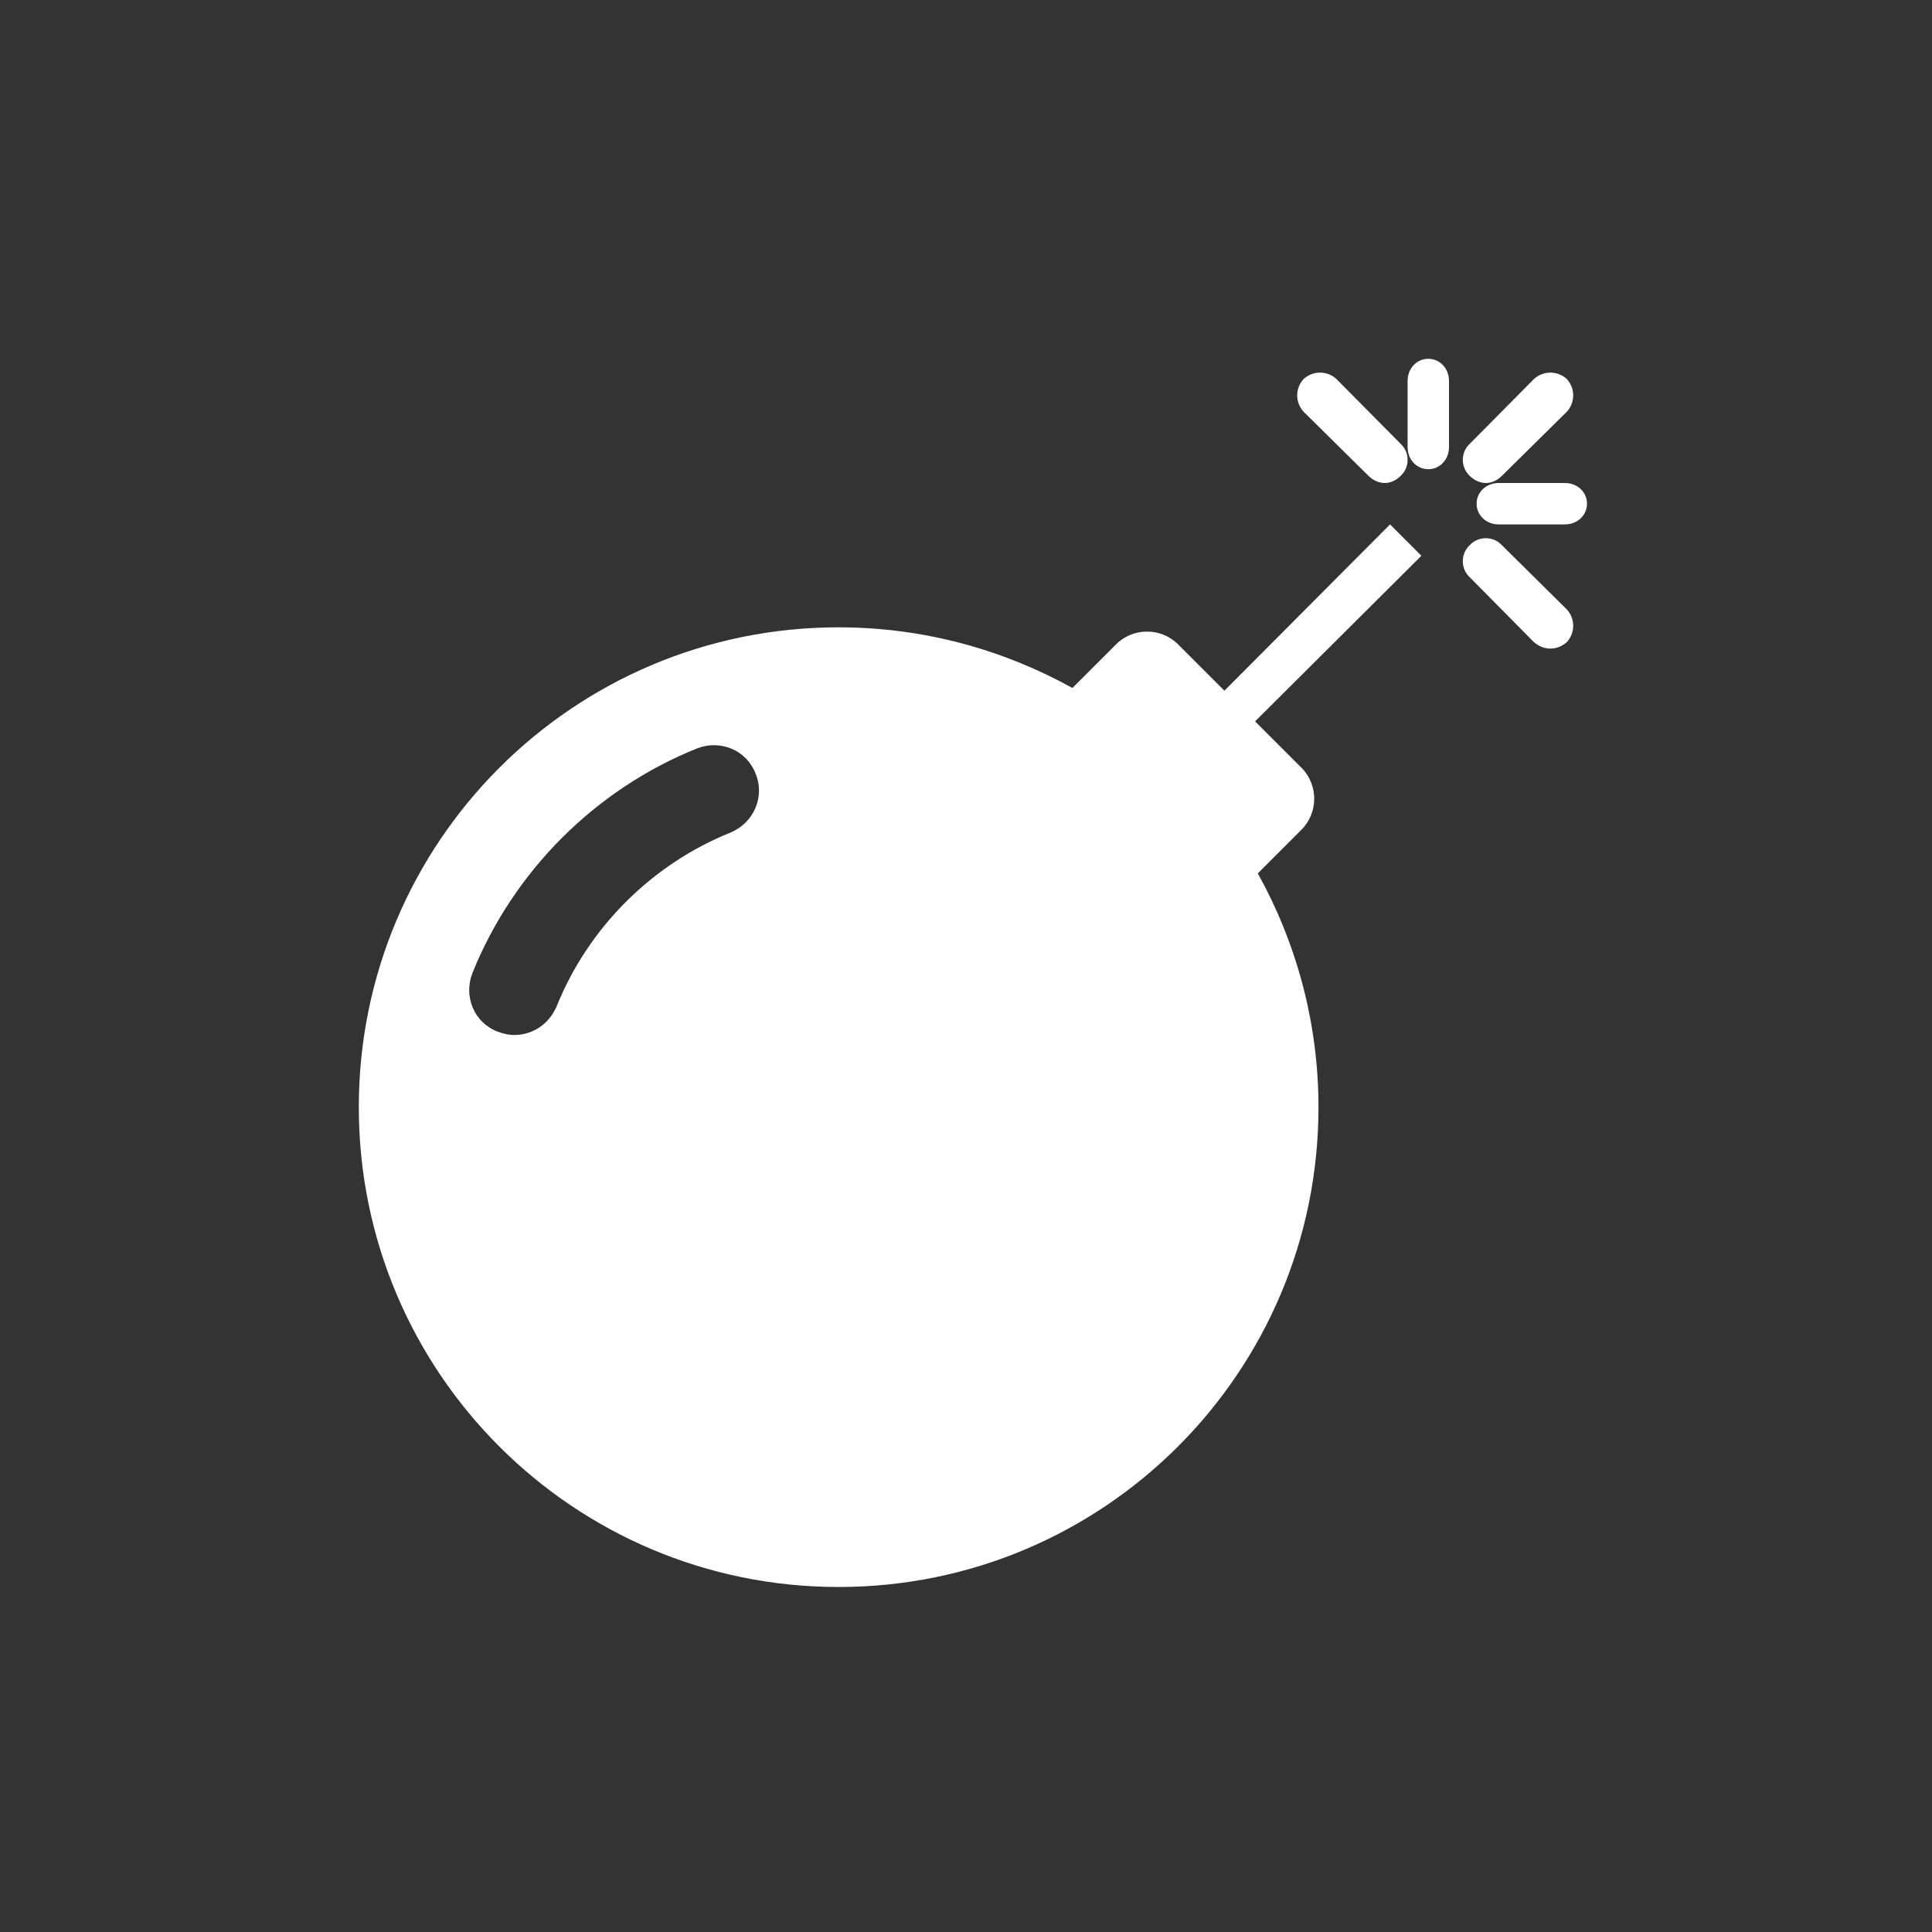 <?xml version="1.0" encoding="UTF-8" standalone="no"?>
<svg width="140px" height="140px" viewBox="0 0 140 140" version="1.1" xmlns="http://www.w3.org/2000/svg" xmlns:xlink="http://www.w3.org/1999/xlink">
    <rect x="0" y="0" width="140" height="140" fill="#333333" stroke="none"/>
    <!-- Generator: Sketch 48.2 (47327) - http://www.bohemiancoding.com/sketch -->
    <title>uxb_bomb</title>
    <desc>Created with Sketch.</desc>
    <defs></defs>
    <g id="artwork-icons" stroke="none" stroke-width="1" fill="none" fill-rule="evenodd">
        <g id="uxb_bomb">
            <g id="background-grey"></g>
            <path d="M54.74,56.028 C55.456,57.716 54.638,59.608 52.951,60.324 C47.225,62.625 42.623,67.227 40.322,72.955 C39.76,74.233 38.584,75 37.255,75 C36.846,75 36.437,74.898 36.028,74.744 C34.341,74.08 33.574,72.187 34.238,70.5 C37.204,63.136 43.134,57.204 50.497,54.238 C52.184,53.574 54.076,54.341 54.74,56.028 Z M100.728,38 L88.726,50.051 L85.368,46.693 C84.133,45.458 82.108,45.458 80.873,46.693 L77.712,49.854 C72.724,47.088 66.945,45.458 60.771,45.458 C41.558,45.458 26,61.016 26,80.229 C26,99.442 41.558,115 60.771,115 C79.984,115 95.542,99.442 95.542,80.229 C95.542,74.055 93.912,68.276 91.146,63.288 L94.307,60.127 C95.542,58.892 95.542,56.867 94.307,55.632 L90.949,52.274 L103,40.272 L100.728,38 Z M101.496,34.484 C102.168,33.865 102.168,32.781 101.496,32.161 L96.843,27.465 C96.171,26.845 95.137,26.845 94.465,27.465 C93.845,28.135 93.845,29.168 94.465,29.839 L99.17,34.484 C99.48,34.794 99.893,35 100.359,35 C100.772,35 101.186,34.794 101.496,34.484 Z M113.535,46.535 C114.155,45.863 114.155,44.829 113.535,44.157 L108.83,39.504 C108.21,38.832 107.124,38.832 106.504,39.504 C105.832,40.124 105.832,41.21 106.504,41.83 L111.157,46.535 C111.519,46.845 111.932,47 112.346,47 C112.759,47 113.173,46.845 113.535,46.535 Z M115,36.5 C115,35.656 114.3,35 113.4,35 L108.6,35 C107.7,35 107,35.656 107,36.5 C107,37.344 107.7,38 108.6,38 L113.4,38 C114.3,38 115,37.344 115,36.5 Z M105,27.6 C105,26.7 104.344,26 103.5,26 C102.656,26 102,26.7 102,27.6 L102,32.4 C102,33.3 102.656,34 103.5,34 C104.344,34 105,33.3 105,32.4 L105,27.6 Z M113.535,29.839 C114.155,29.168 114.155,28.135 113.535,27.465 C112.863,26.845 111.829,26.845 111.157,27.465 L106.504,32.161 C105.832,32.781 105.832,33.865 106.504,34.484 C106.814,34.794 107.228,35 107.693,35 C108.107,35 108.52,34.794 108.83,34.484 L113.535,29.839 Z" id="" fill="#FFFFFF"></path>
        </g>
    </g>
</svg>